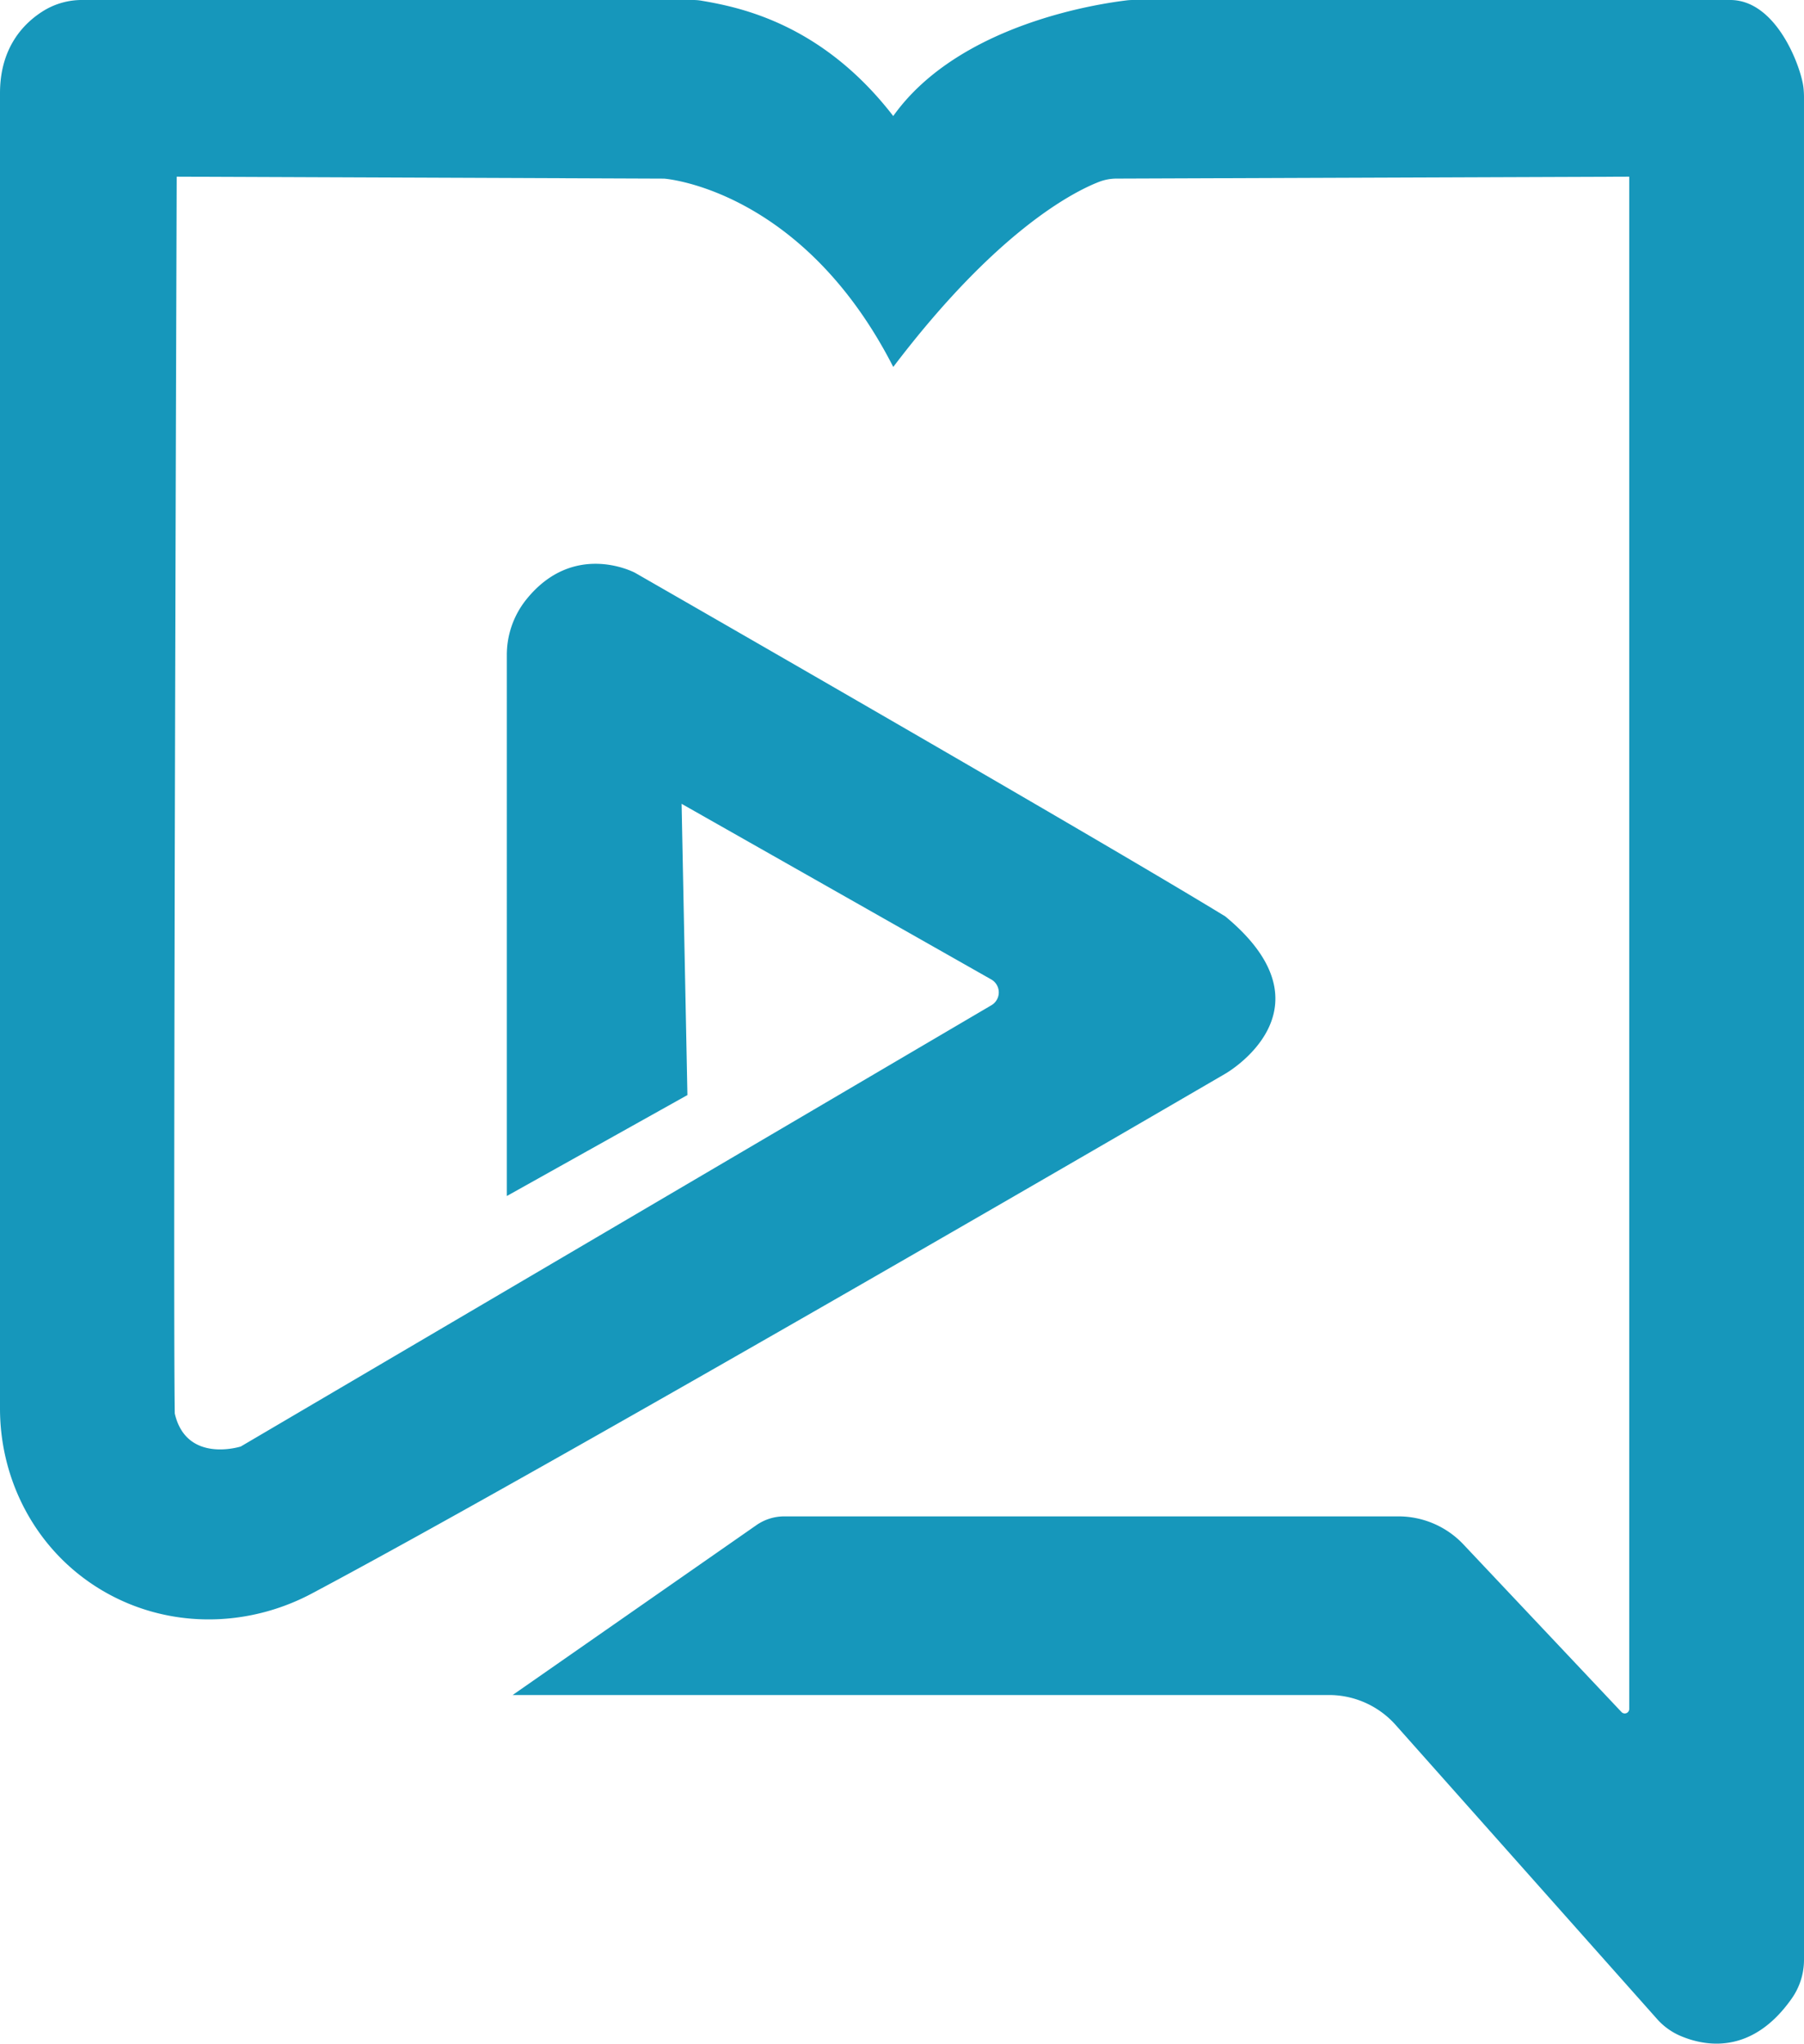 <svg id="Layer_1" data-name="Layer 1" xmlns="http://www.w3.org/2000/svg" viewBox="0 0 805.856 913.037"><path d="M892.016,1141.17h364.624a39.903,39.903,0,0,1,29.824,13.393l116.716,131.305a29.428,29.428,0,0,0,10.177,7.458c10.726,4.687,31.971,9.137,50.042-16.572a30.056,30.056,0,0,0,5.468-17.277l-.004-832.127a37.872,37.872,0,0,0-.231-4.296c-1.037-9.11-11.968-39.164-32.728-39.163H1169.052a22.856,22.856,0,0,0-2.803.171c-10.212,1.259-74.442,9.836-104.226,51.674-31.875-41.321-68.53-48.612-85.699-51.539a21.656,21.656,0,0,0-3.645-.307l-272.951 0a32.693,32.693,0,0,0-17.156,4.758c-8.726,5.372-19.561,16.207-19.561,36.88V1013.171c0,29.012,12.965,56.729,35.834,74.583A92.205,92.205,0,0,0,719.97,1100.139c26.597,11.163,56.89,9.22,82.357-4.327C913.942,1036.44,1210.369,863.588,1210.369,863.588s50.312-28.626,0-70.263c-58.119-35.565-263.703-153.538-263.703-153.538s-27.434-14.72-48.804,12.254a39.544,39.544,0,0,0-8.447,24.57L889.414,918.237l80.672-45.107L967.484,743.013l138.317,78.461a6.65,6.65,0,0,1,.089,11.518l-335.317,197.146s-24.288,7.807-29.493-14.747c-.867-50.312.867-552.563.867-552.563l217.729.867s61.589,4.337,102.359,84.142c45.91-60.518,80.106-78.084,91.853-82.669a21.846,21.846,0,0,1,7.869-1.486l229.04-.855v684.582a2,2,0,0,1-3.455,1.372l-70.609-74.888a39.903,39.903,0,0,0-29.033-12.529H1013.359a21.777,21.777,0,0,0-12.452,3.911Z" transform="translate(-663.011 -383.891)" style="fill:#1697bb"/></svg>